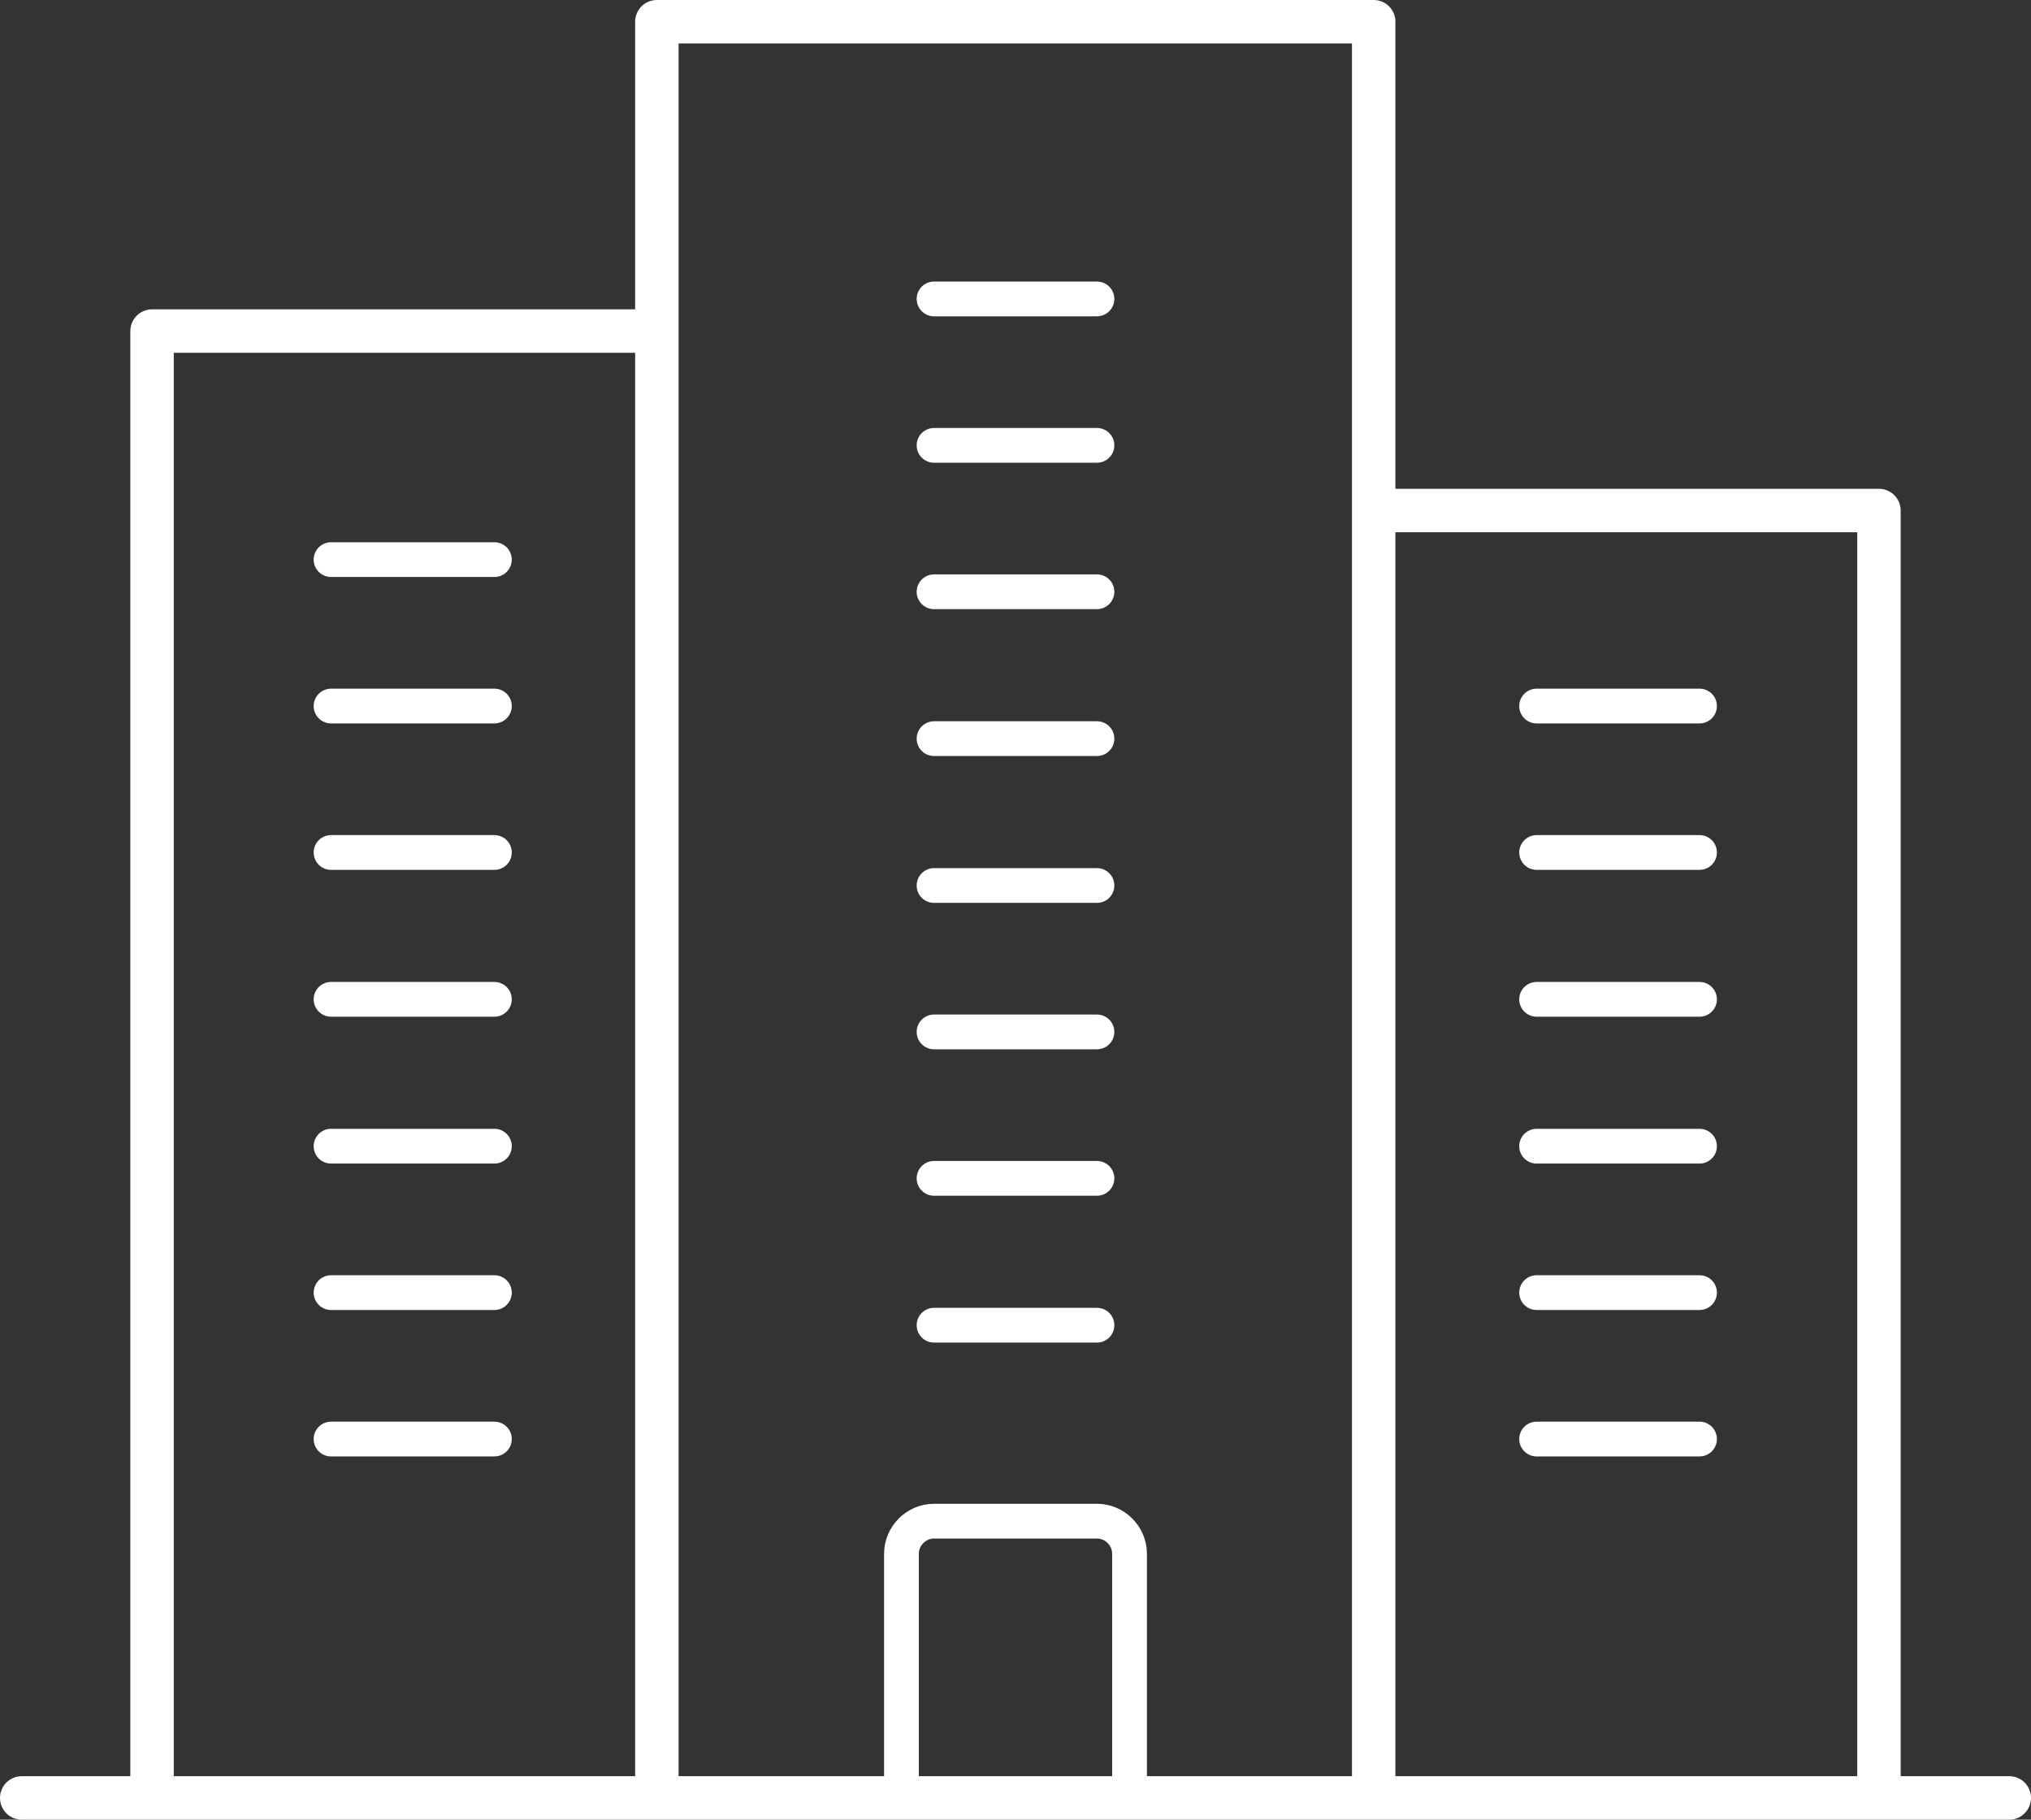 <?xml version="1.0" encoding="utf-8"?>
<!-- Generator: Adobe Illustrator 25.4.1, SVG Export Plug-In . SVG Version: 6.00 Build 0)  -->
<svg version="1.1" id="Layer_1" xmlns="http://www.w3.org/2000/svg" xmlns:xlink="http://www.w3.org/1999/xlink" x="0px" y="0px"
	 viewBox="0 0 467.5 418.8" style="enable-background:new 0 0 467.5 418.8;" xml:space="preserve">
<rect x="0" y="0" width="467.5" height="418.8" fill="#333333" stroke="none"/>
<style type="text/css">
	.st0{fill:none;stroke:#fff;stroke-width:10;stroke-linecap:round;stroke-linejoin:round;stroke-miterlimit:10;}
	.st1{fill:none;stroke:#fff;stroke-width:8;stroke-linecap:round;stroke-linejoin:round;stroke-miterlimit:10;}
</style>
<g id="_x33_8">
	<path class="st0" d="M151.2,413.8V5h165v408.8 M151.2,76.2H35v337.5 M432.5,413.8V117.5H316.2 M462.5,413.8H5"/>
	<path class="st1" d="M260,413.8v-56.2c0-4.1-3.4-7.5-7.5-7.5H215c-4.1,0-7.5,3.4-7.5,7.5v56.2 M252.5,305H215 M252.5,271.2H215
		 M252.5,237.5H215 M252.5,203.8H215 M252.5,170H215 M252.5,136.2H215 M252.5,102.5H215 M252.5,68.8H215 M113.8,331.2H76.2
		 M113.8,297.5H76.2 M113.8,263.8H76.2 M113.8,230H76.2 M113.8,196.2H76.2 M113.8,162.5H76.2 M113.8,128.8H76.2 M391.2,331.2h-37.5
		 M391.2,297.5h-37.5 M391.2,263.8h-37.5 M391.2,230h-37.5 M391.2,196.2h-37.5 M391.2,162.5h-37.5"/>
</g>
</svg>
